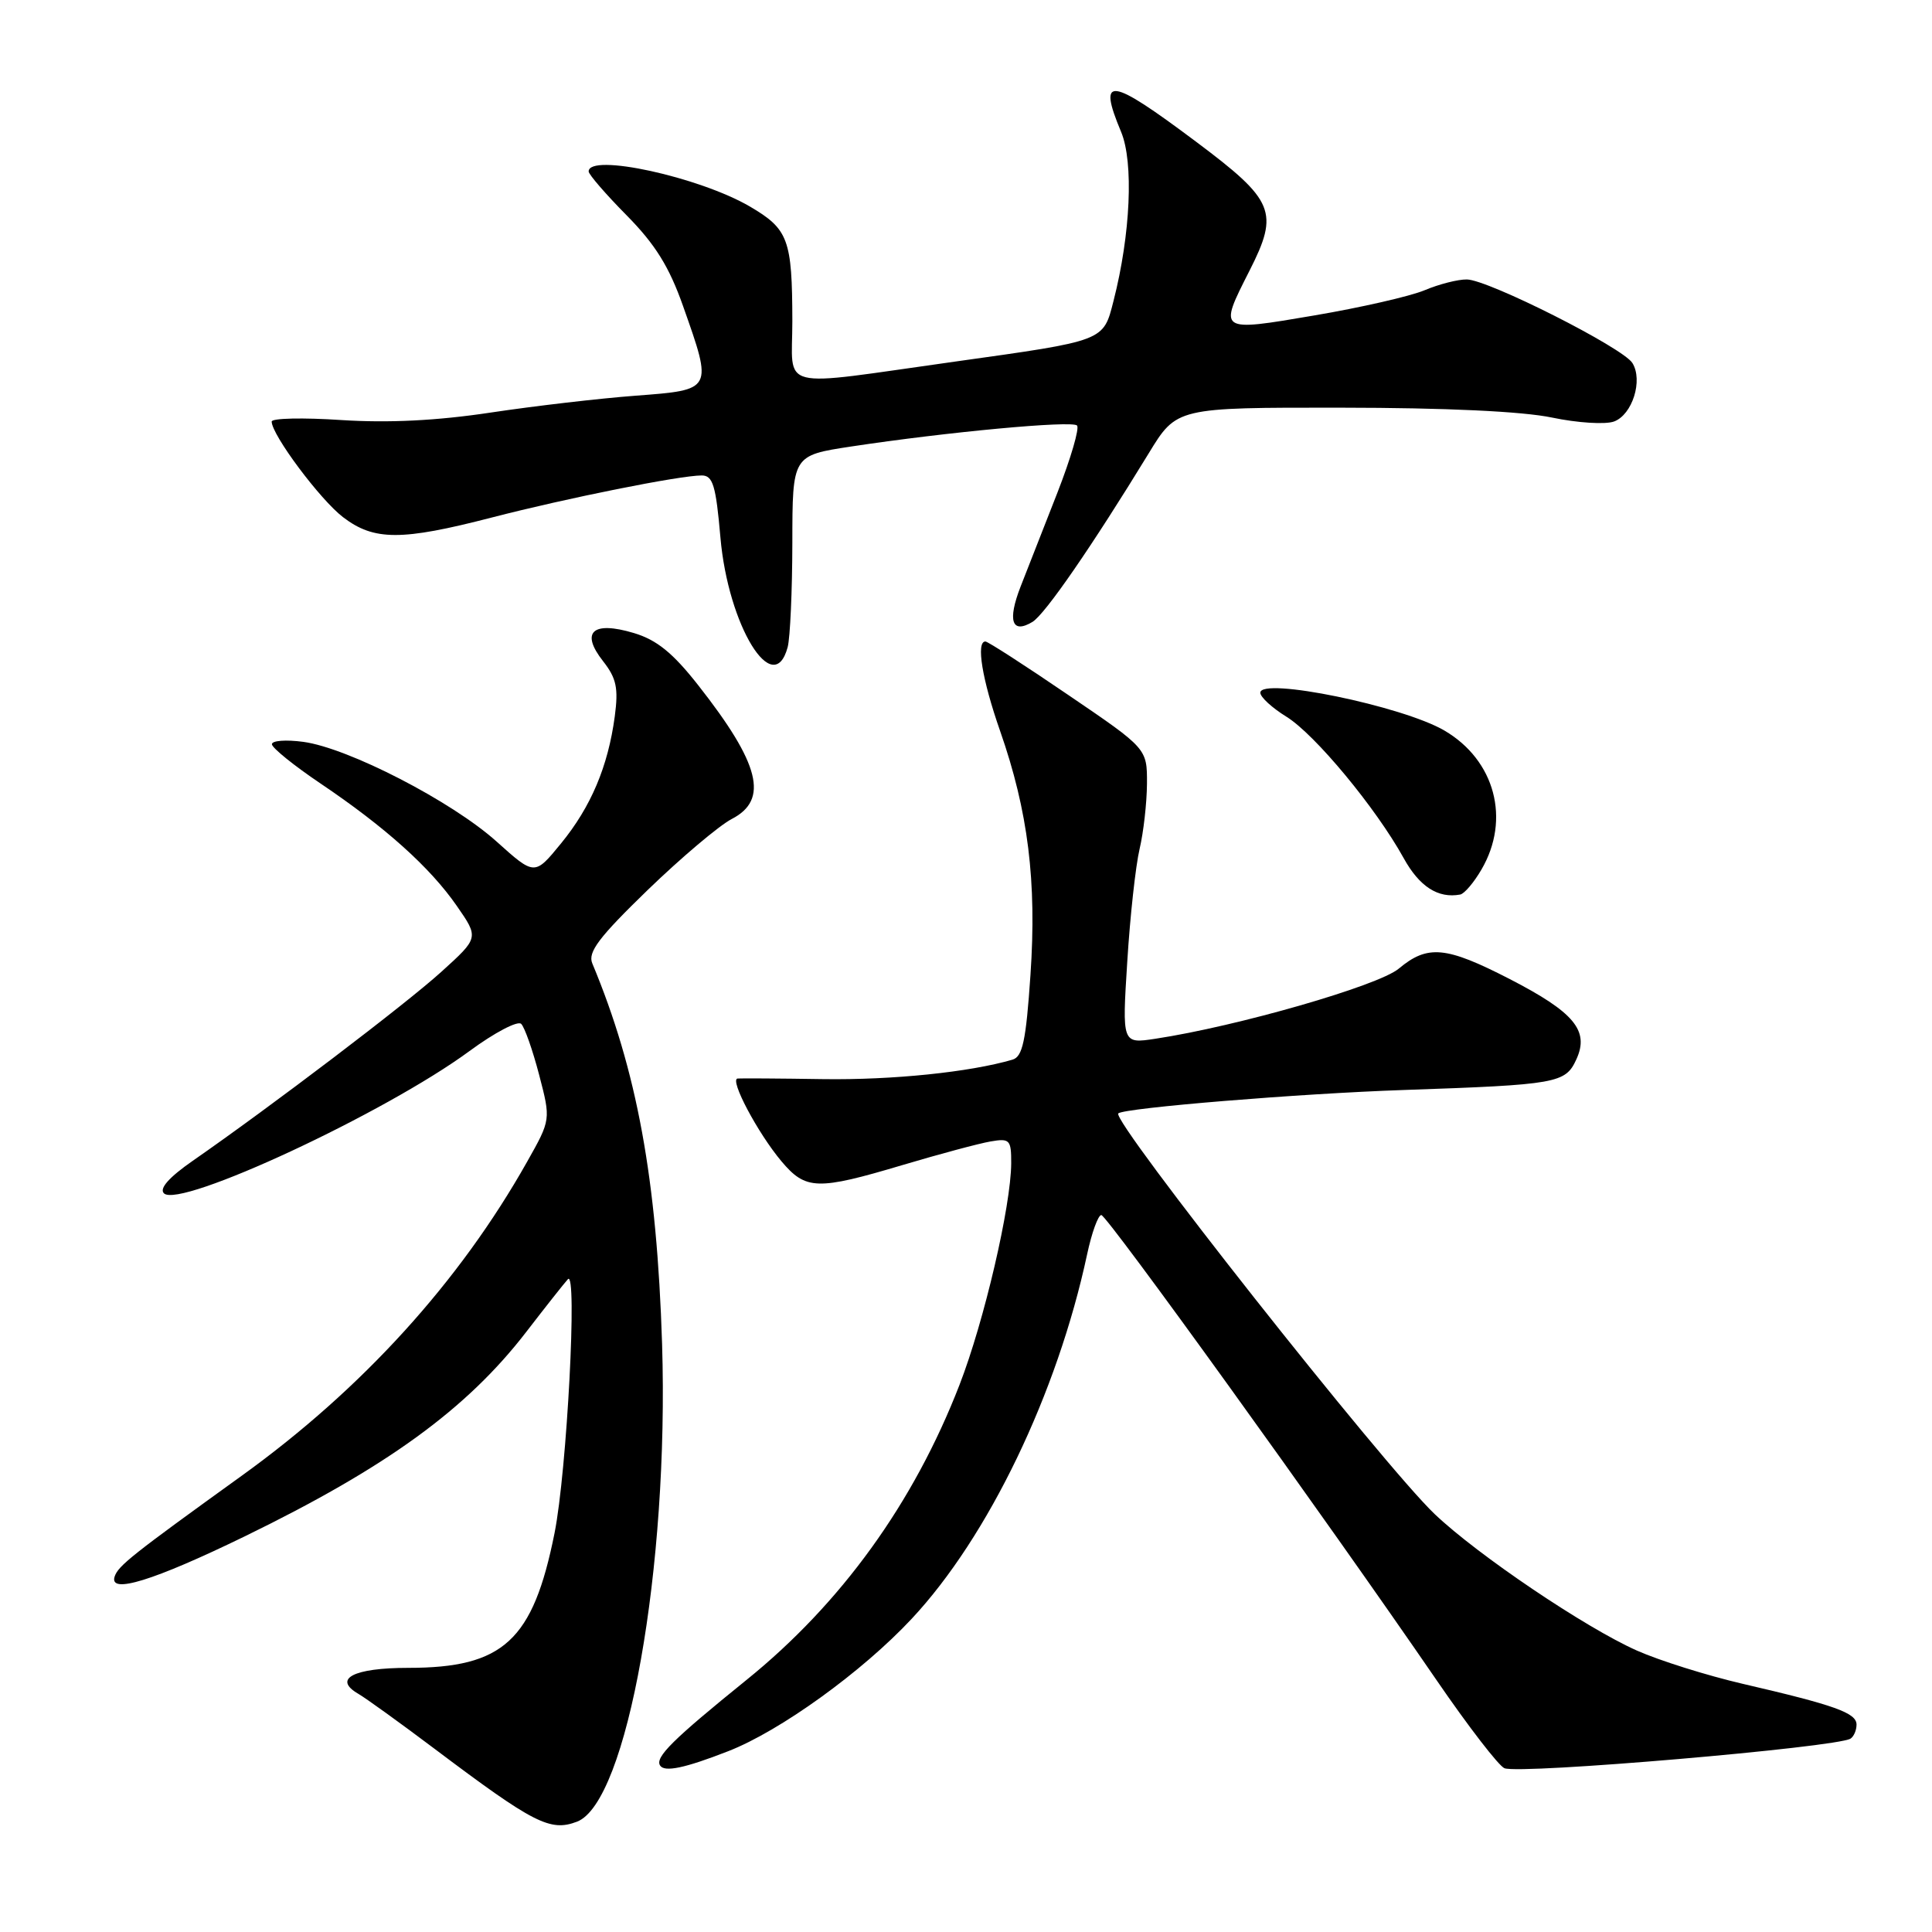 <?xml version="1.0" encoding="UTF-8" standalone="no"?>
<!DOCTYPE svg PUBLIC "-//W3C//DTD SVG 1.1//EN" "http://www.w3.org/Graphics/SVG/1.1/DTD/svg11.dtd" >
<svg xmlns="http://www.w3.org/2000/svg" xmlns:xlink="http://www.w3.org/1999/xlink" version="1.1" viewBox="0 0 256 256">
 <g >
 <path fill="currentColor"
d=" M 76.46 241.38 C 83.10 238.83 88.65 207.65 87.73 178.09 C 87.04 156.23 84.41 141.86 78.48 127.65 C 77.86 126.17 79.37 124.18 85.81 117.94 C 90.27 113.63 95.29 109.39 96.96 108.52 C 101.90 105.97 100.71 101.22 92.52 90.80 C 89.16 86.52 87.03 84.79 83.99 83.88 C 78.52 82.24 76.87 83.75 79.91 87.61 C 81.68 89.87 81.96 91.17 81.46 94.93 C 80.57 101.55 78.31 106.91 74.33 111.77 C 70.84 116.04 70.84 116.04 65.80 111.51 C 59.87 106.18 46.14 99.10 40.19 98.30 C 37.89 97.99 36.01 98.13 36.03 98.62 C 36.05 99.10 38.94 101.44 42.46 103.81 C 51.04 109.59 57.00 114.94 60.53 120.04 C 63.46 124.26 63.46 124.26 58.48 128.77 C 53.76 133.05 35.90 146.62 25.53 153.82 C 22.41 155.99 21.08 157.48 21.72 158.12 C 23.78 160.18 51.04 147.49 62.21 139.27 C 65.52 136.83 68.61 135.21 69.06 135.67 C 69.52 136.12 70.59 139.17 71.44 142.43 C 72.99 148.36 72.99 148.36 69.85 153.93 C 60.90 169.83 48.02 184.01 32.09 195.50 C 17.45 206.05 15.67 207.47 15.19 208.90 C 14.41 211.29 20.35 209.45 32.40 203.59 C 51.24 194.42 61.85 186.71 69.72 176.50 C 72.26 173.20 74.75 170.05 75.25 169.50 C 76.53 168.09 75.12 194.94 73.48 203.14 C 70.63 217.39 66.71 221.00 54.09 221.00 C 46.84 221.00 44.05 222.45 47.48 224.44 C 48.48 225.02 53.00 228.28 57.52 231.68 C 70.75 241.64 72.90 242.74 76.46 241.38 Z  M 96.50 232.04 C 103.38 229.36 114.26 221.51 120.81 214.49 C 130.96 203.63 140.10 184.64 144.05 166.20 C 144.66 163.34 145.51 161.00 145.93 161.00 C 146.68 161.00 175.44 200.90 190.36 222.64 C 194.56 228.77 198.61 234.02 199.35 234.30 C 201.49 235.13 243.31 231.54 245.20 230.38 C 245.64 230.10 246.00 229.27 246.00 228.52 C 246.00 226.97 243.16 225.95 230.90 223.11 C 226.17 222.01 219.87 220.03 216.90 218.71 C 210.08 215.68 195.85 206.08 190.13 200.65 C 183.32 194.19 147.17 148.40 148.18 147.53 C 149.02 146.80 172.19 144.90 186.00 144.43 C 206.38 143.73 207.43 143.54 208.88 140.36 C 210.62 136.56 208.59 134.13 200.01 129.71 C 191.58 125.38 189.17 125.15 185.33 128.36 C 182.61 130.62 163.93 136.00 153.09 137.64 C 148.68 138.31 148.68 138.31 149.37 127.40 C 149.74 121.41 150.48 114.70 151.00 112.50 C 151.52 110.30 151.96 106.41 151.98 103.85 C 152.00 99.19 152.00 99.19 141.57 92.10 C 135.84 88.19 130.89 85.00 130.57 85.00 C 129.31 85.00 130.13 90.03 132.52 96.86 C 136.24 107.50 137.39 116.80 136.54 129.21 C 135.95 137.92 135.50 140.02 134.16 140.41 C 128.49 142.07 118.26 143.12 109.09 142.99 C 103.27 142.90 98.15 142.87 97.73 142.91 C 96.64 143.04 100.41 150.14 103.54 153.87 C 106.77 157.70 108.27 157.75 119.64 154.36 C 124.51 152.91 129.74 151.51 131.25 151.25 C 133.80 150.81 134.00 151.02 133.99 154.14 C 133.96 159.81 130.41 175.07 127.14 183.50 C 121.07 199.16 111.46 212.47 98.89 222.62 C 89.17 230.48 86.78 232.84 87.46 233.93 C 88.03 234.86 90.74 234.29 96.50 232.04 Z  M 196.30 115.22 C 200.19 108.57 198.10 100.73 191.39 96.80 C 185.84 93.55 167.00 89.68 167.00 91.79 C 167.00 92.37 168.56 93.80 170.46 94.97 C 174.24 97.31 182.32 107.06 185.99 113.70 C 188.08 117.49 190.56 119.08 193.49 118.53 C 194.04 118.42 195.30 116.94 196.30 115.22 Z  M 104.37 85.75 C 104.70 84.51 104.98 78.29 104.99 71.92 C 105.00 60.35 105.00 60.35 112.75 59.17 C 125.48 57.24 142.03 55.70 142.71 56.38 C 143.06 56.73 141.89 60.72 140.12 65.26 C 138.34 69.79 136.15 75.40 135.24 77.71 C 133.47 82.25 134.07 84.05 136.80 82.41 C 138.46 81.42 144.72 72.33 152.21 60.07 C 155.91 54.00 155.91 54.00 177.71 54.02 C 191.56 54.03 201.74 54.51 205.65 55.33 C 209.03 56.04 212.73 56.27 213.87 55.85 C 216.30 54.95 217.73 50.39 216.30 48.10 C 215.04 46.07 197.21 37.07 194.37 37.03 C 193.20 37.01 190.68 37.65 188.76 38.46 C 186.85 39.26 180.27 40.76 174.14 41.80 C 161.39 43.97 161.44 44.00 165.56 35.88 C 169.52 28.08 168.89 26.57 158.50 18.79 C 146.98 10.16 145.41 9.96 148.55 17.47 C 150.23 21.49 149.81 31.03 147.55 39.86 C 146.18 45.24 146.49 45.12 126.50 47.92 C 102.57 51.27 105.00 51.88 104.99 42.55 C 104.97 31.72 104.46 30.36 99.39 27.38 C 92.68 23.45 78.00 20.25 78.00 22.72 C 78.00 23.11 80.26 25.73 83.03 28.53 C 86.82 32.37 88.67 35.34 90.51 40.56 C 94.46 51.74 94.50 51.65 84.25 52.43 C 79.44 52.79 70.78 53.80 65.00 54.67 C 57.92 55.74 51.49 56.06 45.25 55.66 C 40.16 55.32 36.00 55.41 36.00 55.86 C 36.00 57.61 42.43 66.23 45.47 68.54 C 49.56 71.66 53.19 71.67 65.14 68.58 C 75.11 66.00 90.07 63.00 92.98 63.00 C 94.46 63.00 94.86 64.31 95.46 71.22 C 96.48 82.92 102.50 92.73 104.37 85.75 Z "/>
</g>
</svg>
